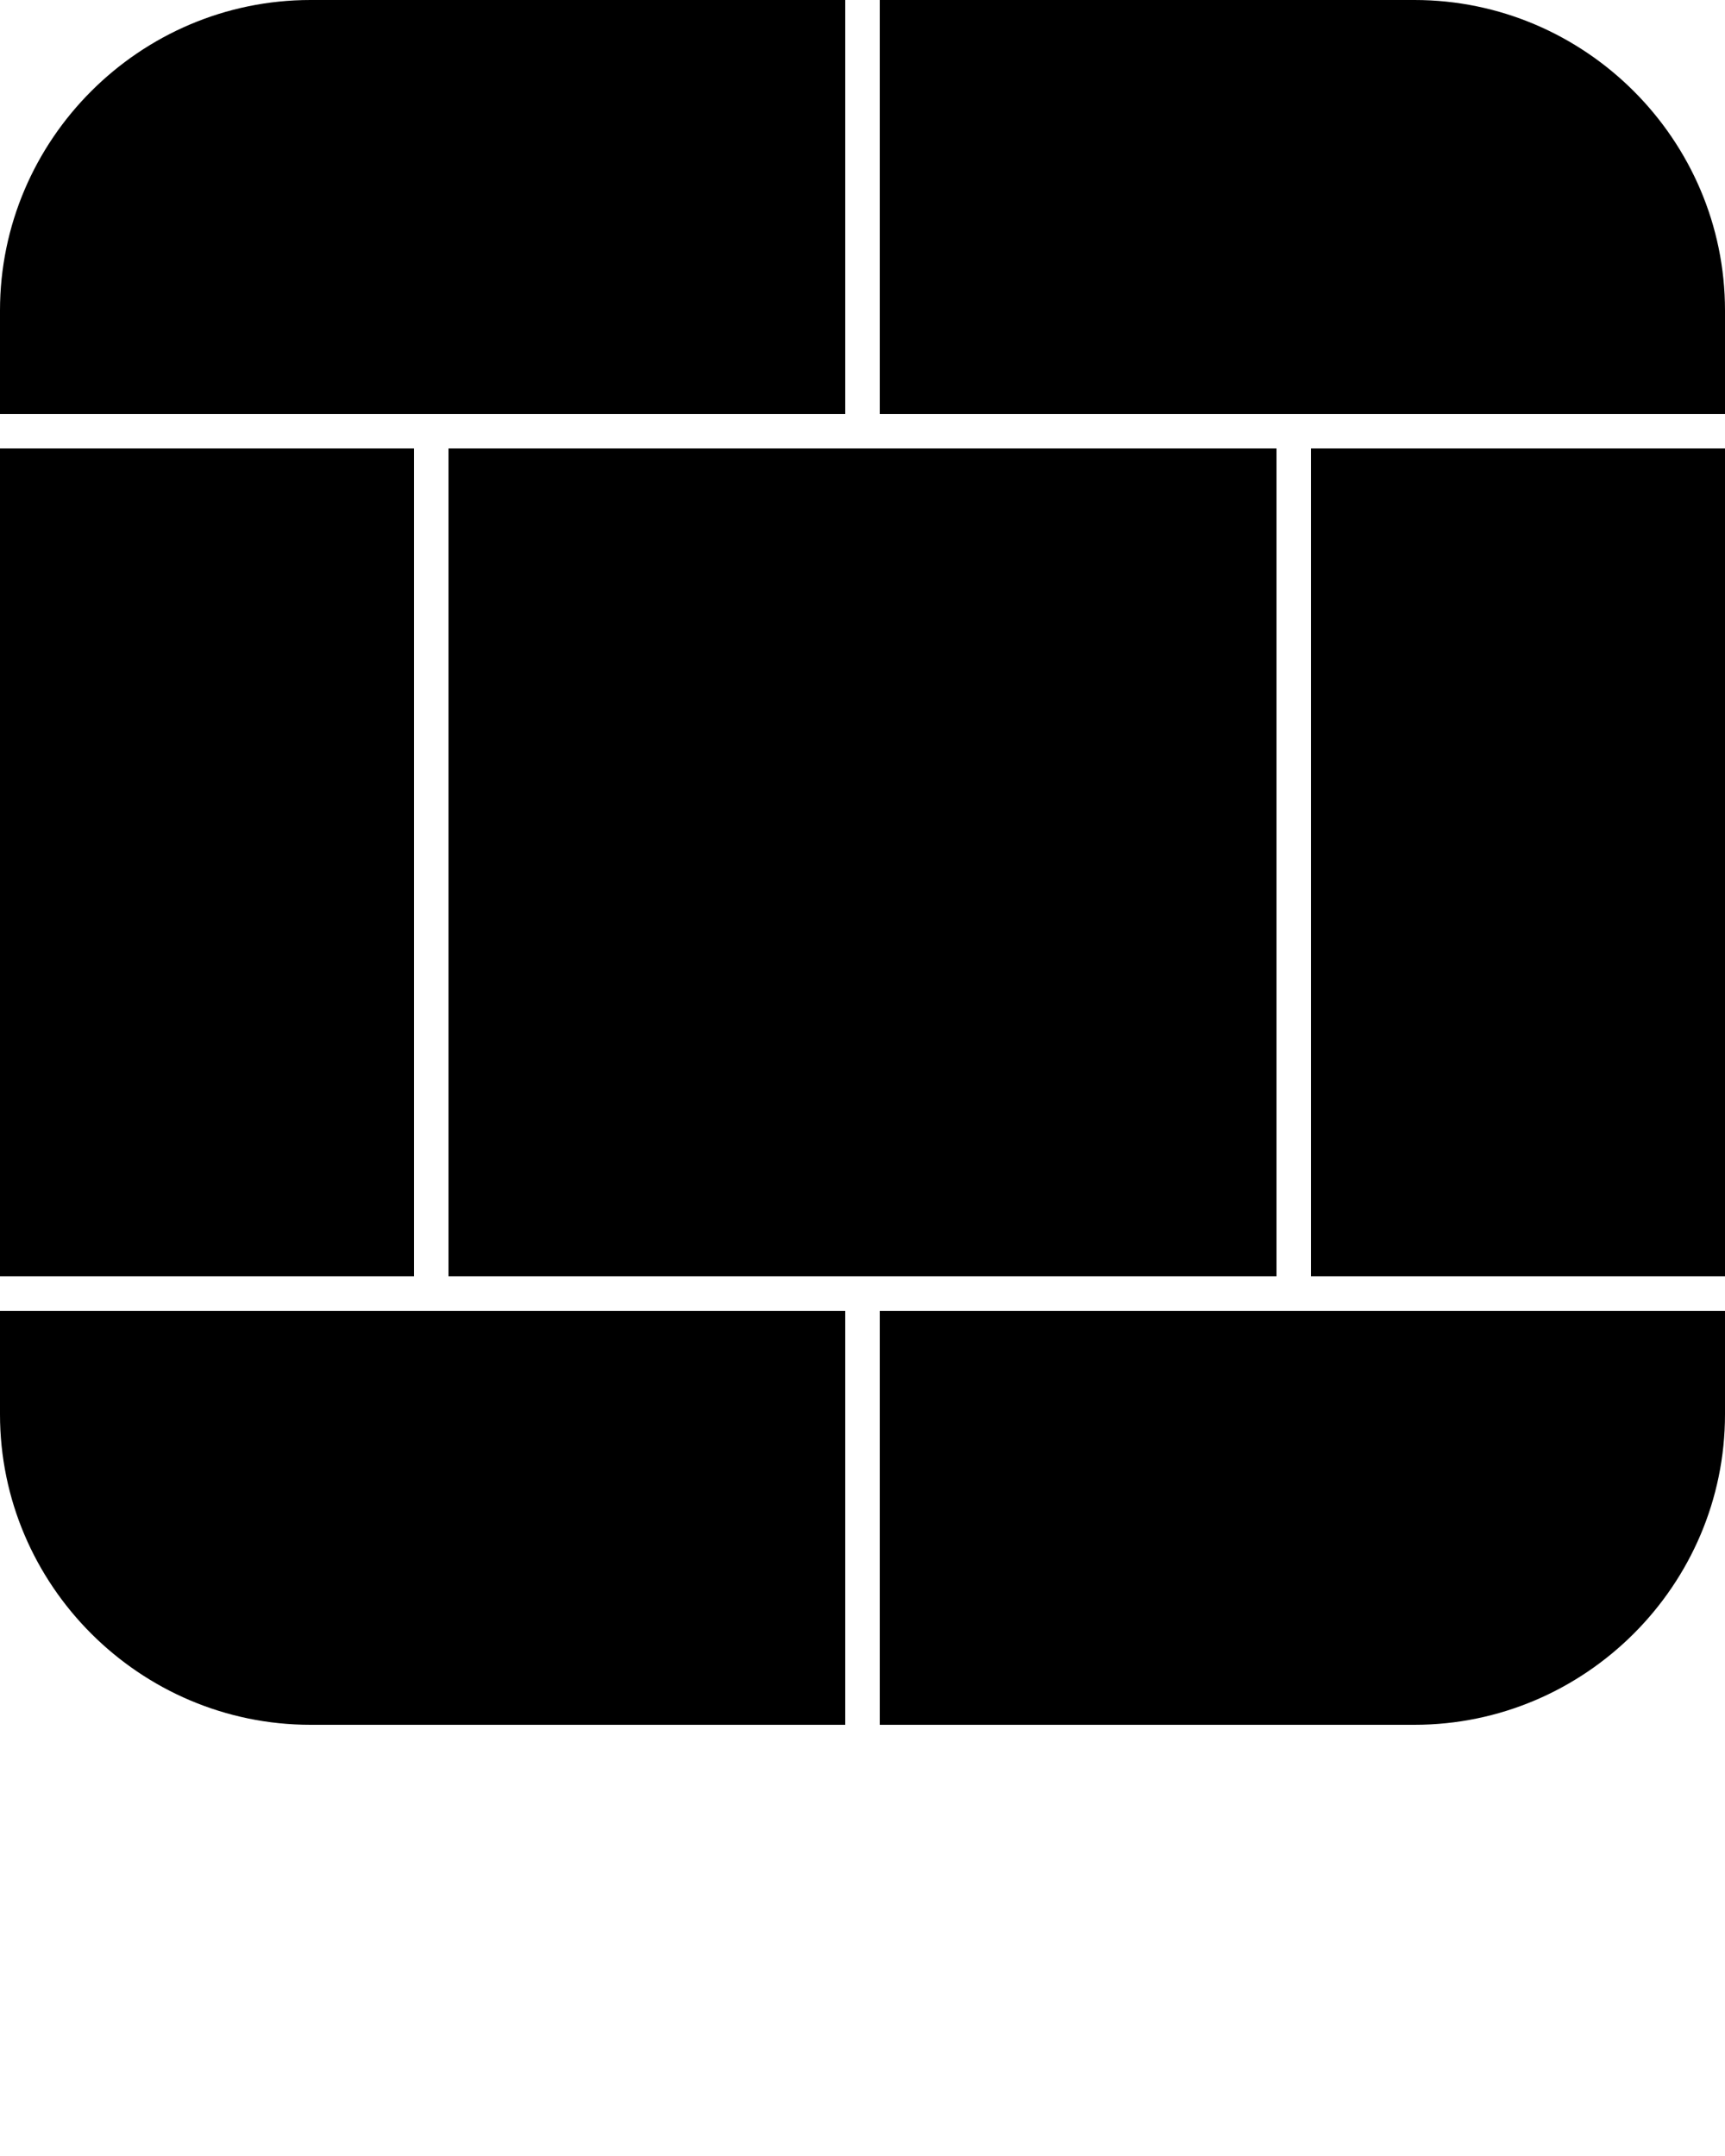 <svg
    xmlns="http://www.w3.org/2000/svg" viewBox="0 0 100 125">
    <path d="M26 26h48v48H26zM0 26h24v48H0zM49 0H18C8.1 0 0 8.1 0 18v6h49V0zM82 0H51v24h49v-6c0-9.9-8.1-18-18-18zM76 26h24v48H76zM0 76v6c0 9.9 8.1 18 18 18h31V76H0zM51 100h31c9.9 0 18-8.1 18-18v-6H51v24z"/>
</svg>